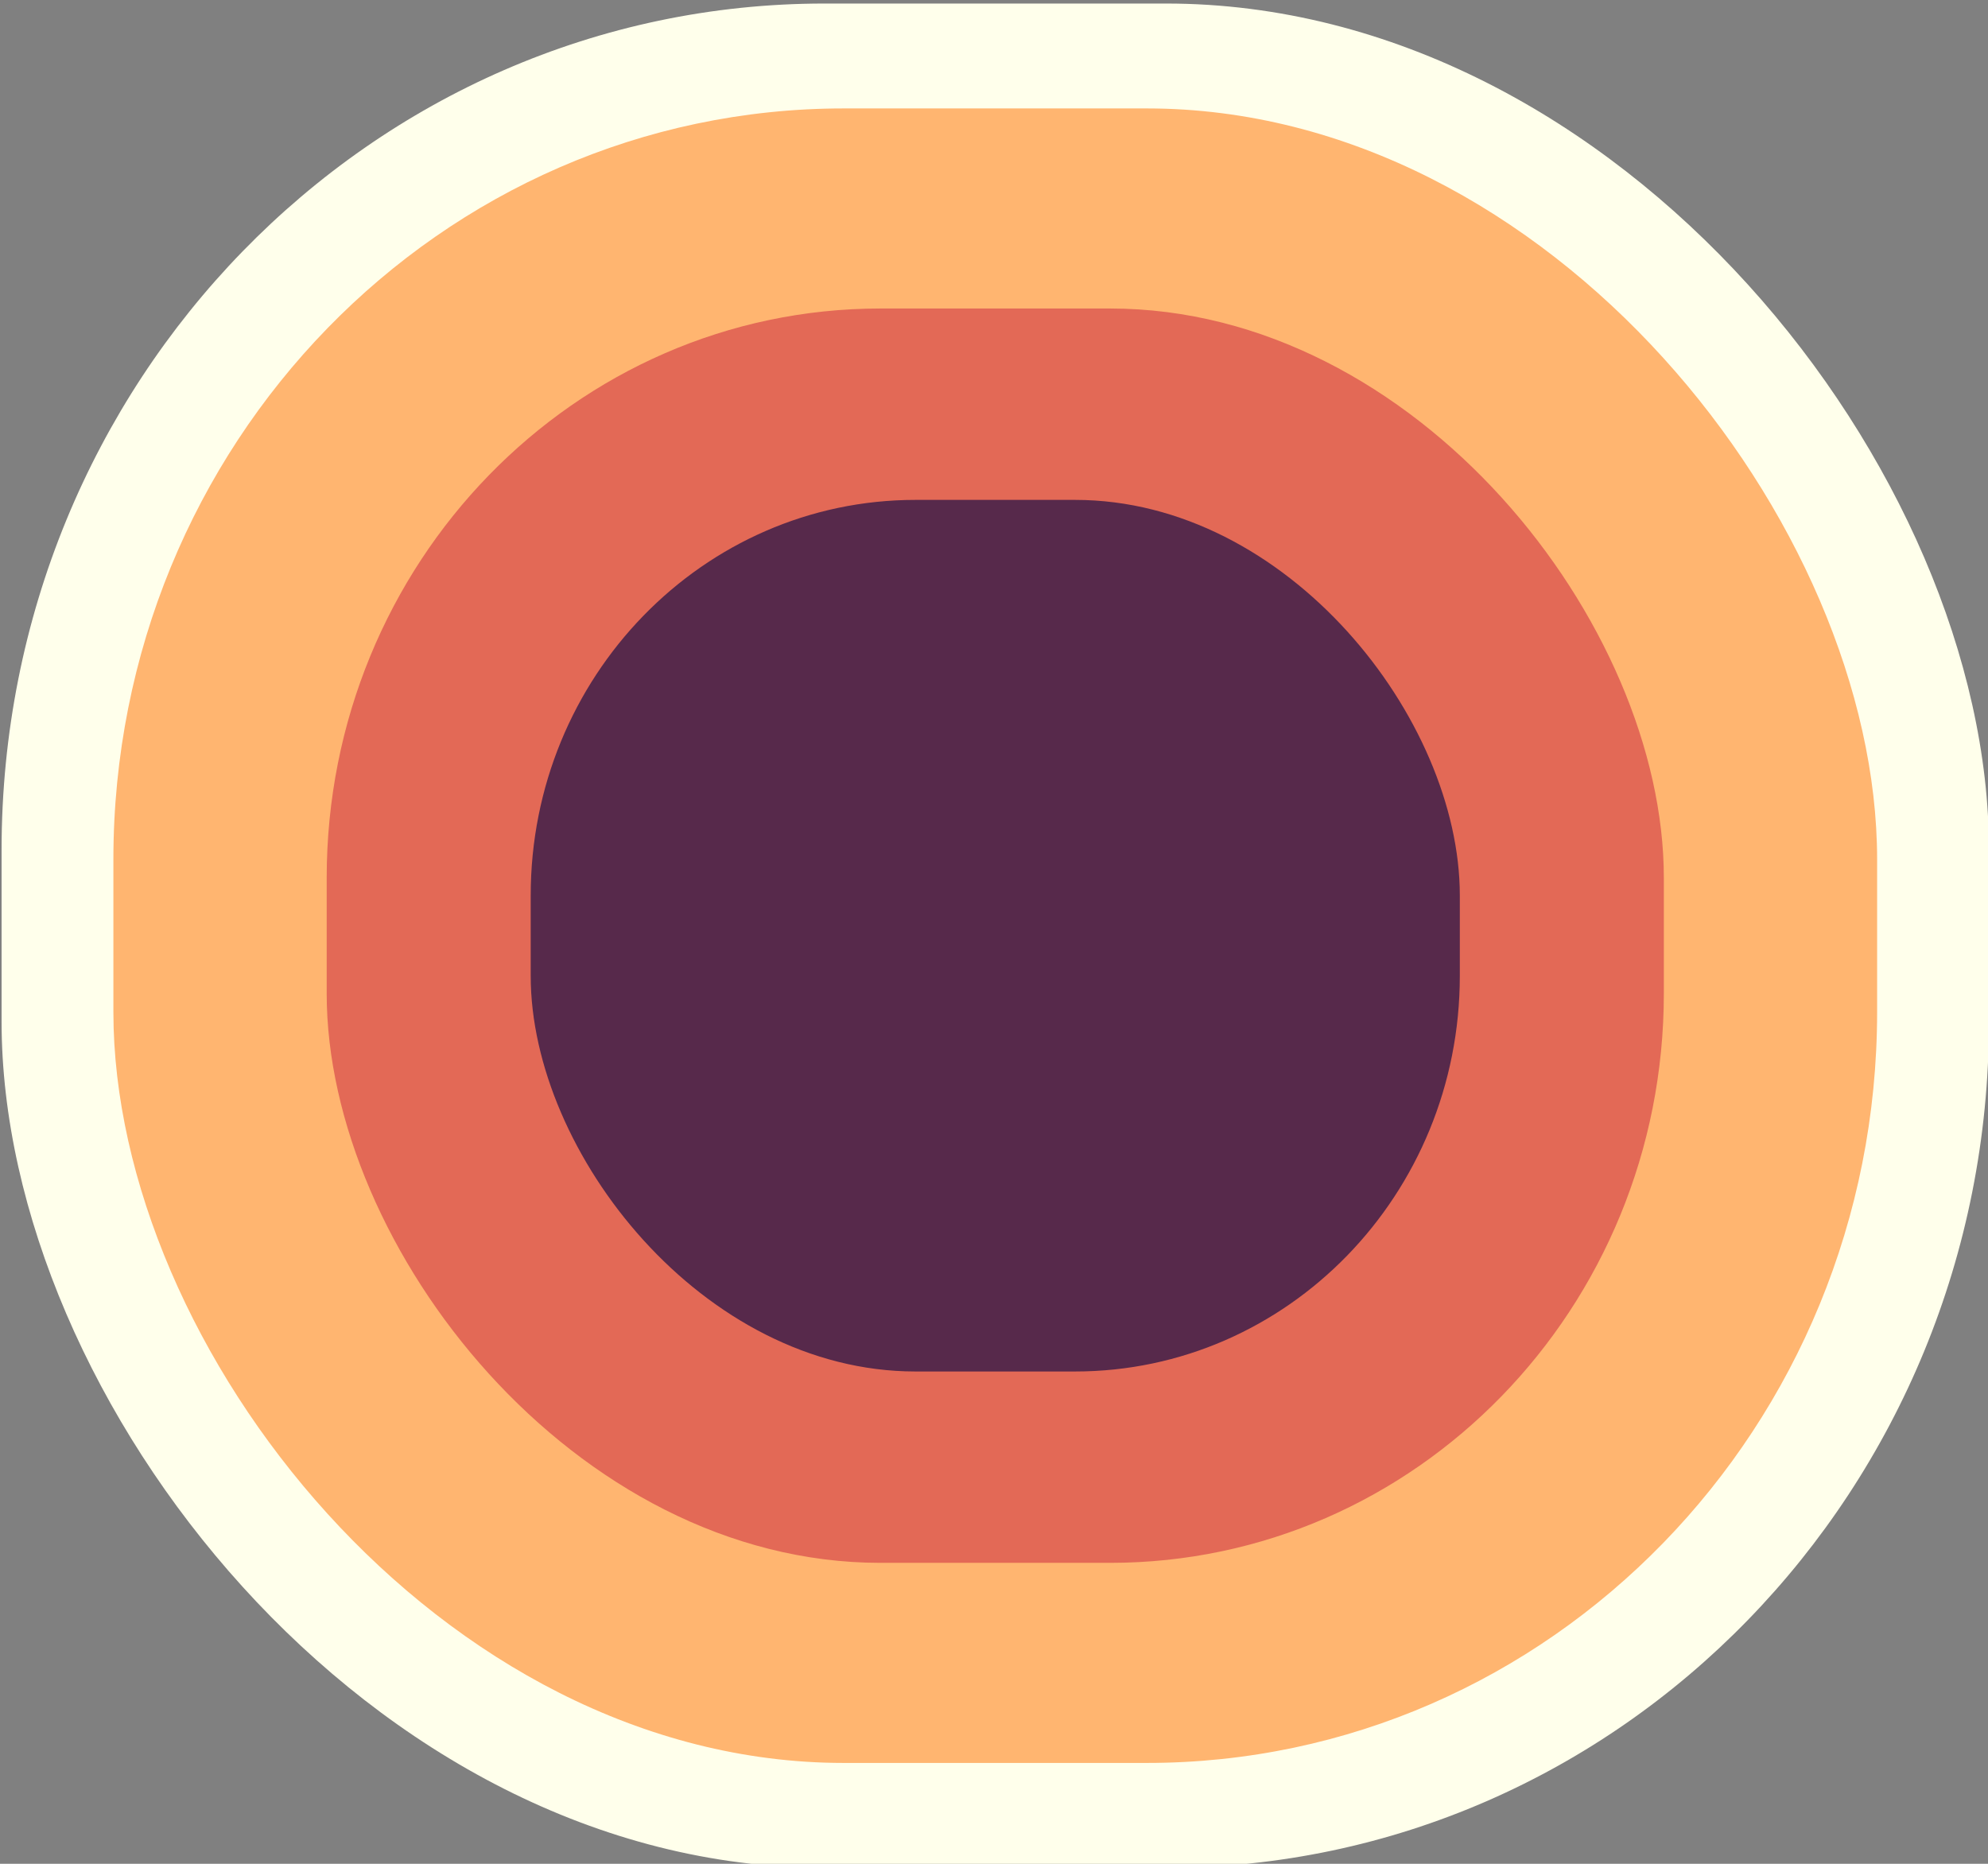 <?xml version="1.0" encoding="UTF-8" standalone="no"?>
<!-- Created with Inkscape (http://www.inkscape.org/) -->

<svg
   xmlns:dc="http://purl.org/dc/elements/1.1/"
   xmlns:cc="http://creativecommons.org/ns#"
   xmlns:rdf="http://www.w3.org/1999/02/22-rdf-syntax-ns#"
   xmlns:svg="http://www.w3.org/2000/svg"
   xmlns="http://www.w3.org/2000/svg"
   xmlns:sodipodi="http://sodipodi.sourceforge.net/DTD/sodipodi-0.dtd"
   xmlns:inkscape="http://www.inkscape.org/namespaces/inkscape"
   width="160"
   height="150"
   viewBox="0 0 160 150"
   version="1.1"
   id="svg8"
   inkscape:version="0.92.4 5da689c313, 2019-01-14"
   sodipodi:docname="topdown-portal-orange.svg">
  <rect x="0" y="0" width="160" height="150" fill="#808080" stroke="none"/>
  <defs
     id="defs2" />
  <sodipodi:namedview
     id="base"
     pagecolor="#282828"
     bordercolor="#666666"
     borderopacity="1.0"
     inkscape:pageopacity="0"
     inkscape:pageshadow="2"
     inkscape:zoom="1.979899"
     inkscape:cx="35.745713"
     inkscape:cy="81.390178"
     inkscape:document-units="px"
     inkscape:current-layer="layer1"
     showgrid="false"
     units="px"
     inkscape:window-width="1920"
     inkscape:window-height="1022"
     inkscape:window-x="0"
     inkscape:window-y="30"
     inkscape:window-maximized="1" />
  <g
     inkscape:label="Layer 1"
     inkscape:groupmode="layer"
     id="layer1"
     transform="translate(0,-941.25)">
    <g
       transform="matrix(0.956,0,0,0.983,394.961,-139.676)"
       id="g2838"
       style="stroke-width:1.032">
      <rect
         inkscape:export-ydpi="96"
         inkscape:export-xdpi="96"
         ry="69.28"
         y="1099.909"
         x="-413.006"
         height="152.634"
         width="167.31"
         id="rect2830"
         style="opacity:1;fill:#ffffeb;fill-opacity:1;stroke:none;stroke-width:8.252;stroke-linecap:square;stroke-linejoin:miter;stroke-miterlimit:4;stroke-dasharray:none;stroke-dashoffset:0;stroke-opacity:1;paint-order:fill markers stroke" />
      <rect
         inkscape:export-ydpi="96"
         inkscape:export-xdpi="96"
         style="opacity:1;fill:#ffb570;fill-opacity:1;stroke:none;stroke-width:8.252;stroke-linecap:square;stroke-linejoin:miter;stroke-miterlimit:4;stroke-dasharray:none;stroke-dashoffset:0;stroke-opacity:1;paint-order:fill markers stroke"
         id="rect2832"
         width="148.483"
         height="135.459"
         x="-403.593"
         y="1108.497"
         ry="61.484" />
      <rect
         inkscape:export-ydpi="96"
         inkscape:export-xdpi="96"
         ry="46.613"
         y="1124.878"
         x="-385.636"
         height="102.696"
         width="112.571"
         id="rect2834"
         style="opacity:1;fill:#e36956;fill-opacity:1;stroke:none;stroke-width:8.252;stroke-linecap:square;stroke-linejoin:miter;stroke-miterlimit:4;stroke-dasharray:none;stroke-dashoffset:0;stroke-opacity:1;paint-order:fill markers stroke" />
      <rect
         inkscape:export-ydpi="96"
         inkscape:export-xdpi="96"
         style="opacity:1;fill:#57294b;fill-opacity:1;stroke:none;stroke-width:8.252;stroke-linecap:square;stroke-linejoin:miter;stroke-miterlimit:4;stroke-dasharray:none;stroke-dashoffset:0;stroke-opacity:1;paint-order:fill markers stroke"
         id="rect2836"
         width="78.22"
         height="71.359"
         x="-368.461"
         y="1140.547"
         ry="32.389" />
    </g>
  </g>
</svg>
